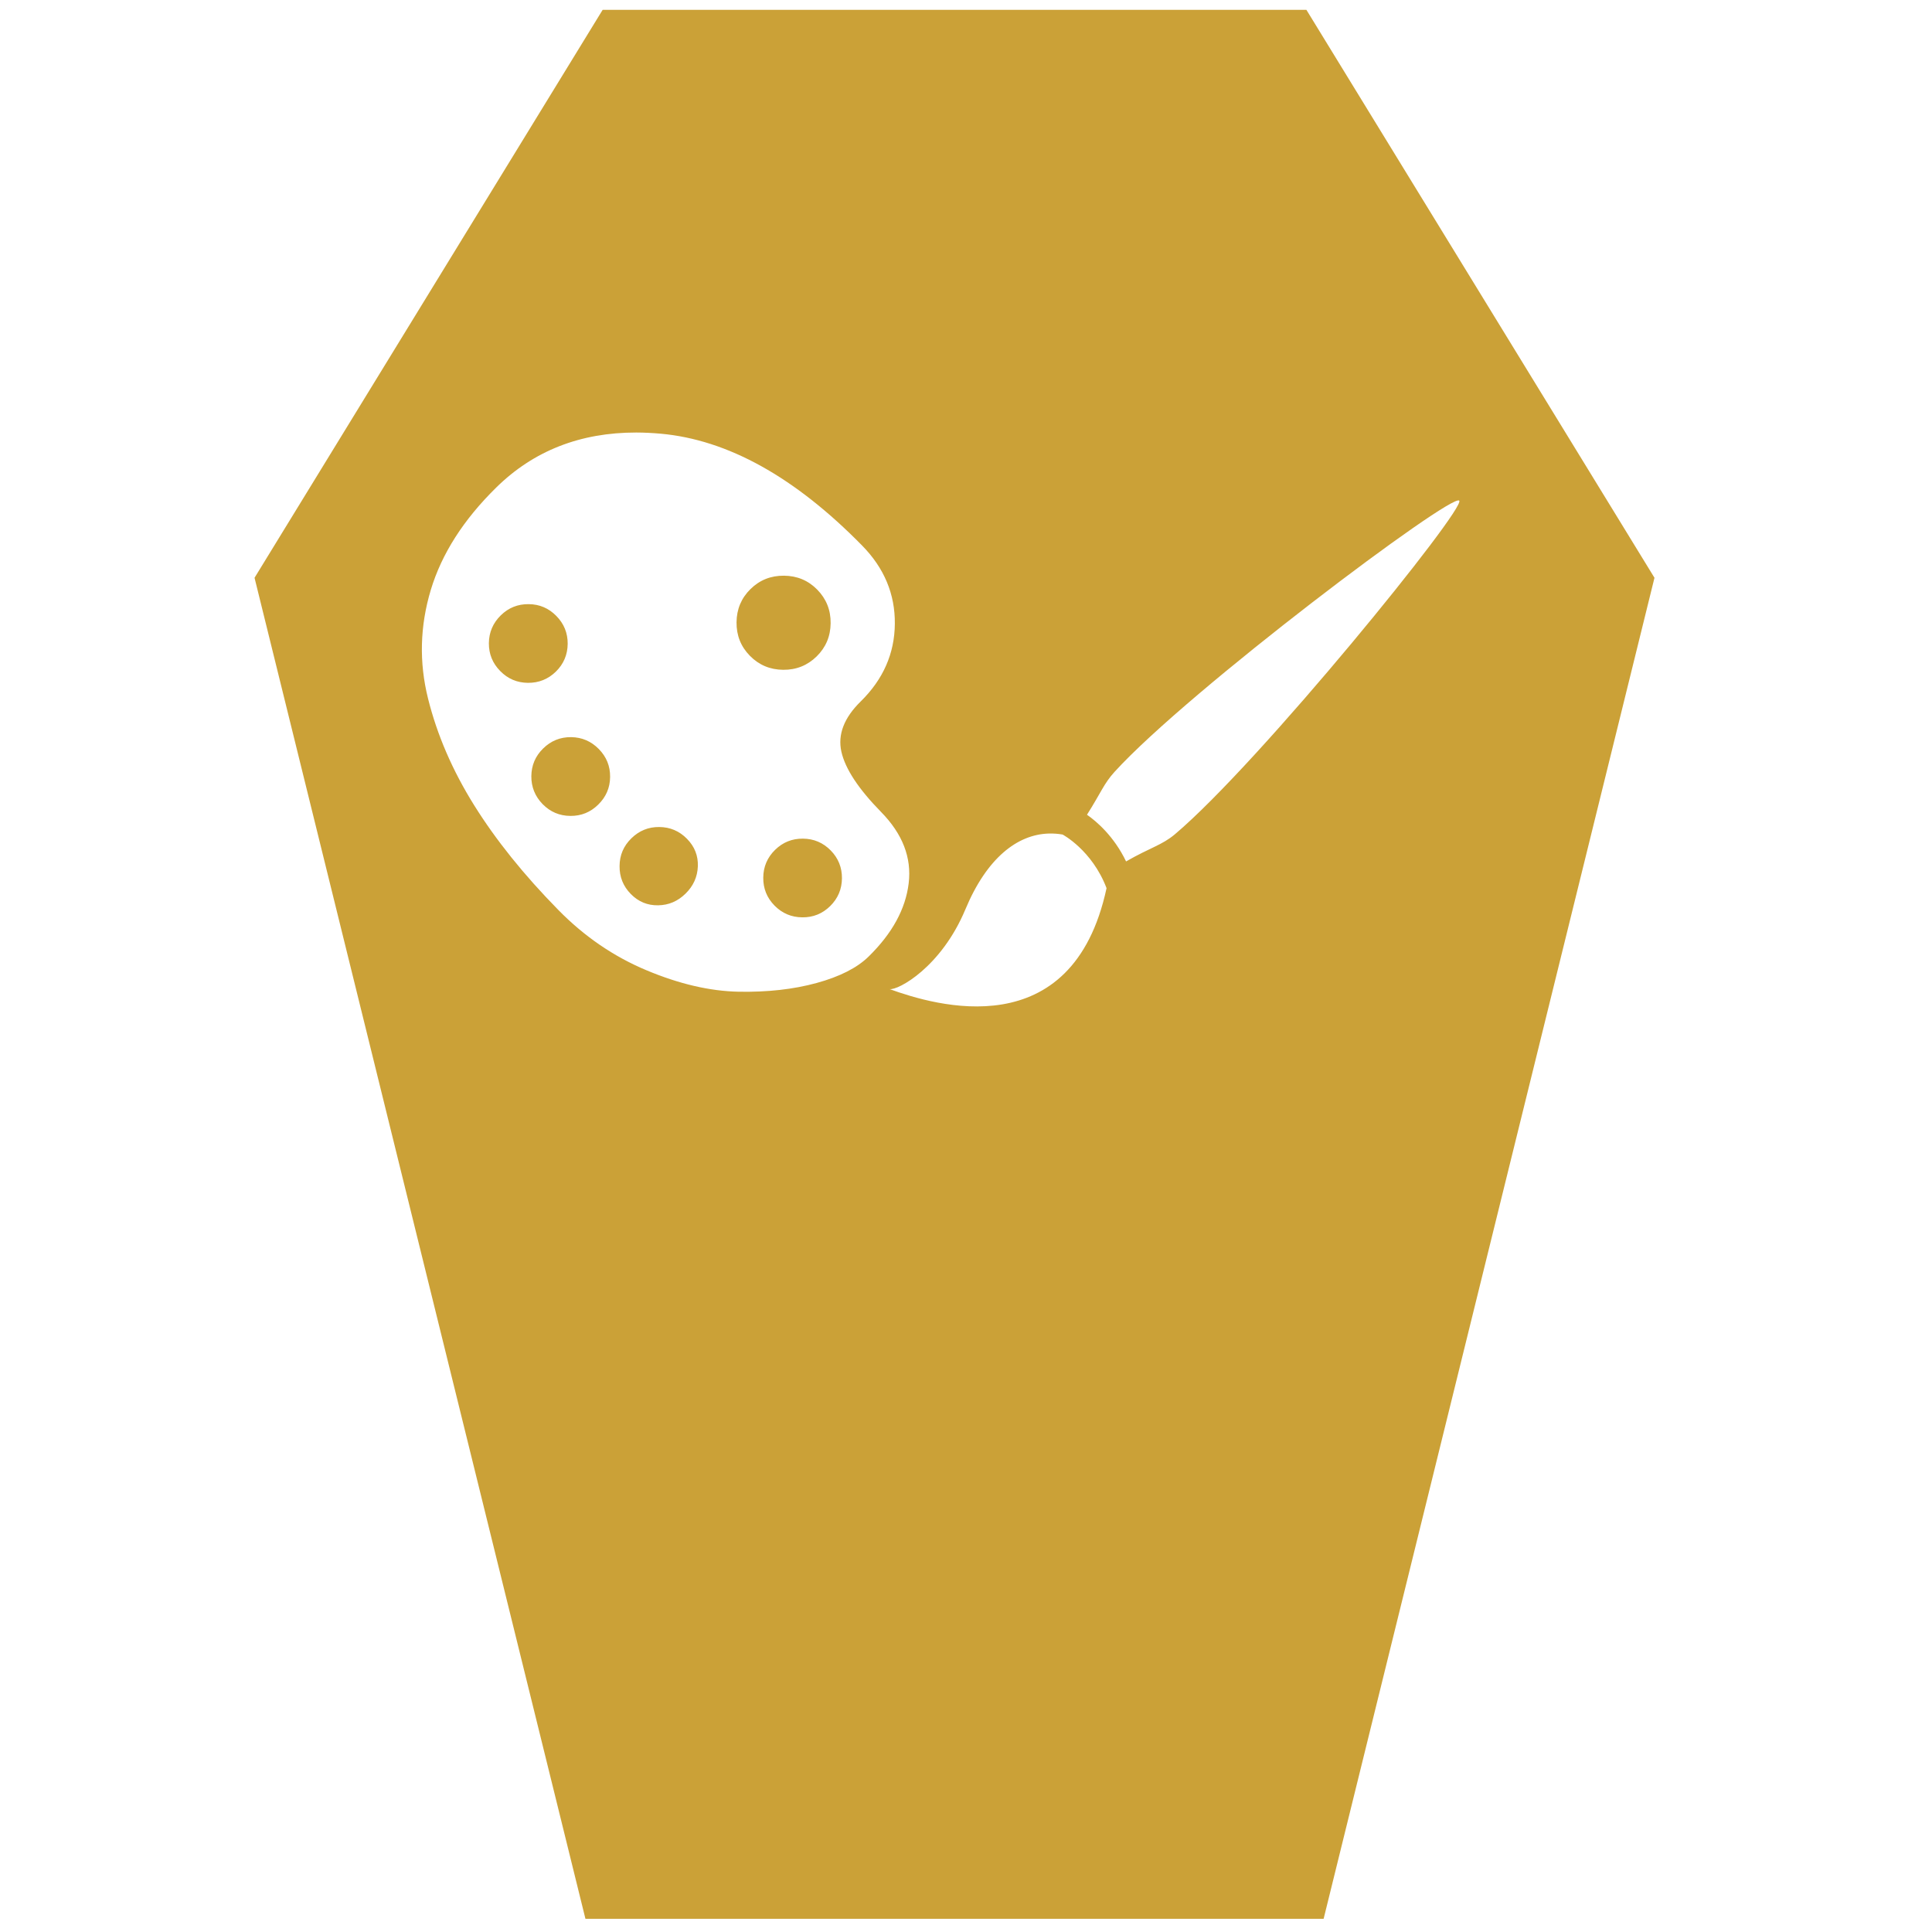 <?xml version="1.0" encoding="UTF-8" standalone="no"?>
<!-- Created with Inkscape (http://www.inkscape.org/) -->

<svg
   xmlns:dc="http://purl.org/dc/elements/1.1/"
   xmlns:cc="http://creativecommons.org/ns#"
   xmlns:rdf="http://www.w3.org/1999/02/22-rdf-syntax-ns#"
   xmlns:svg="http://www.w3.org/2000/svg"
   xmlns="http://www.w3.org/2000/svg"
   xmlns:xlink="http://www.w3.org/1999/xlink"
   xmlns:sodipodi="http://sodipodi.sourceforge.net/DTD/sodipodi-0.dtd"
   xmlns:inkscape="http://www.inkscape.org/namespaces/inkscape"
   id="svg2677"
   width="48"
   height="48"
   version="1.0"
   sodipodi:docname="libreoffice-oasis-drawing.svg"
   inkscape:version="0.92.3 (2405546, 2018-03-11)">
  <sodipodi:namedview
     pagecolor="#ffffff"
     bordercolor="#666666"
     borderopacity="1"
     objecttolerance="10"
     gridtolerance="10"
     guidetolerance="10"
     inkscape:pageopacity="0"
     inkscape:pageshadow="2"
     inkscape:window-width="1366"
     inkscape:window-height="690"
     id="namedview69"
     showgrid="false"
     inkscape:zoom="6.9532167"
     inkscape:cx="-11.216564"
     inkscape:cy="26.89766"
     inkscape:window-x="0"
     inkscape:window-y="28"
     inkscape:window-maximized="1"
     inkscape:current-layer="svg2677" />
  <defs
     id="defs2679">
    <linearGradient
       id="linearGradient2642"
       x1="302.86"
       x2="302.86"
       y1="366.65"
       y2="609.51"
       gradientTransform="matrix(.067 0 0 .015 -.341 37.04)"
       gradientUnits="userSpaceOnUse">
      <stop
         id="stop5050"
         style="stop-opacity:0"
         offset="0" />
      <stop
         id="stop5056"
         offset=".5" />
      <stop
         id="stop5052"
         style="stop-opacity:0"
         offset="1" />
    </linearGradient>
    <radialGradient
       id="radialGradient2639"
       cx="605.71"
       cy="486.65"
       r="117.14"
       gradientTransform="matrix(-.023 0 0 .015 21.623 37.04)"
       gradientUnits="userSpaceOnUse"
       xlink:href="#linearGradient5060" />
    <linearGradient
       id="linearGradient5060">
      <stop
         id="stop5062"
         offset="0" />
      <stop
         id="stop5064"
         style="stop-opacity:0"
         offset="1" />
    </linearGradient>
    <radialGradient
       id="radialGradient2636"
       cx="605.71"
       cy="486.65"
       r="117.14"
       gradientTransform="matrix(.023 0 0 .015 26.361 37.04)"
       gradientUnits="userSpaceOnUse"
       xlink:href="#linearGradient5060" />
    <linearGradient
       id="linearGradient2633"
       x1="-51.786"
       x2="-51.786"
       y1="50.786"
       y2="2.906"
       gradientTransform="matrix(.807 0 0 .895 59.41 -2.981)"
       gradientUnits="userSpaceOnUse">
      <stop
         id="stop3106"
         style="stop-color:#aaa"
         offset="0" />
      <stop
         id="stop3108"
         style="stop-color:#c8c8c8"
         offset="1" />
    </linearGradient>
    <linearGradient
       id="linearGradient2631"
       x1="25.132"
       x2="25.132"
       y1=".985"
       y2="47.013"
       gradientTransform="matrix(1 0 0 .956 -1.0065e-7 -1.915)"
       gradientUnits="userSpaceOnUse">
      <stop
         id="stop3602"
         style="stop-color:#f4f4f4"
         offset="0" />
      <stop
         id="stop3604"
         style="stop-color:#dbdbdb"
         offset="1" />
    </linearGradient>
    <radialGradient
       id="radialGradient2628"
       cx="102"
       cy="112.3"
       r="139.56"
       gradientTransform="matrix(.362 0 0 -.391 .851 47.517)"
       gradientUnits="userSpaceOnUse">
      <stop
         id="stop41"
         style="stop-color:#b7b8b9"
         offset="0" />
      <stop
         id="stop47"
         style="stop-color:#ececec"
         offset=".189" />
      <stop
         id="stop49"
         style="stop-color:#fafafa;stop-opacity:0"
         offset=".257" />
      <stop
         id="stop51"
         style="stop-color:#fff;stop-opacity:0"
         offset=".301" />
      <stop
         id="stop53"
         style="stop-color:#fafafa;stop-opacity:0"
         offset=".531" />
      <stop
         id="stop55"
         style="stop-color:#ebecec;stop-opacity:0"
         offset=".845" />
      <stop
         id="stop57"
         style="stop-color:#e1e2e3;stop-opacity:0"
         offset="1" />
    </radialGradient>
    <linearGradient
       id="linearGradient2625"
       x1="24"
       x2="24"
       y1="2"
       y2="46.017"
       gradientTransform="matrix(1 0 0 .978 0 -.967)"
       gradientUnits="userSpaceOnUse">
      <stop
         id="stop3213"
         style="stop-color:#fff"
         offset="0" />
      <stop
         id="stop3215"
         style="stop-color:#fff;stop-opacity:0"
         offset="1" />
    </linearGradient>
    <filter
       id="filter3212"
       x="-.148"
       y="-.164"
       width="1.297"
       height="1.329"
       color-interpolation-filters="sRGB">
      <feGaussianBlur
         id="feGaussianBlur3214"
         stdDeviation="0.774" />
    </filter>
    <linearGradient
       id="linearGradient2621"
       x1="32.892"
       x2="36.358"
       y1="8.059"
       y2="5.457"
       gradientTransform="matrix(.998 0 0 1.041 .164 -1.106)"
       gradientUnits="userSpaceOnUse">
      <stop
         id="stop8591"
         style="stop-color:#fefefe"
         offset="0" />
      <stop
         id="stop8593"
         style="stop-color:#cbcbcb"
         offset="1" />
    </linearGradient>
    <radialGradient
       id="radialGradient2675"
       cx="22.902"
       cy="45.867"
       r="7.906"
       gradientTransform="matrix(.698 0 0 .3 12.507 18.89)"
       gradientUnits="userSpaceOnUse">
      <stop
         id="stop3197"
         offset="0" />
      <stop
         id="stop3199"
         style="stop-opacity:0"
         offset="1" />
    </radialGradient>
    <radialGradient
       id="radialGradient2672"
       cx="22.902"
       cy="45.867"
       r="7.906"
       gradientTransform="matrix(.759 0 0 .326 -.806 19.479)"
       gradientUnits="userSpaceOnUse">
      <stop
         id="stop3203"
         offset="0" />
      <stop
         id="stop3205"
         style="stop-opacity:0"
         offset="1" />
    </radialGradient>
    <radialGradient
       id="radialGradient2668"
       cx="17.059"
       cy="41.059"
       r="5.739"
       fx="14.638"
       fy="38.175"
       gradientTransform="matrix(.665 0 -.109 .637 9.938 5.263)"
       gradientUnits="userSpaceOnUse">
      <stop
         id="stop3877"
         style="stop-color:#aaa"
         offset="0" />
      <stop
         id="stop3879"
         style="stop-color:#4d4d4d"
         offset="1" />
    </radialGradient>
    <radialGradient
       id="radialGradient2665"
       cx="17.059"
       cy="41.059"
       r="5.739"
       fx="14.109"
       fy="38.981"
       gradientTransform="matrix(.663 0 -.109 .636 21.997 3.498)"
       gradientUnits="userSpaceOnUse">
      <stop
         id="stop3871"
         style="stop-color:#aaa"
         offset="0" />
      <stop
         id="stop3873"
         style="stop-color:#4d4d4d"
         offset="1" />
    </radialGradient>
    <linearGradient
       id="linearGradient2662"
       x1="28.739"
       x2="25.4"
       y1="144.12"
       y2="119.86"
       gradientTransform="matrix(.221 0 0 .223 14.032 -16.079)"
       gradientUnits="userSpaceOnUse">
      <stop
         id="stop3239"
         style="stop-color:#fff"
         offset="0" />
      <stop
         id="stop3241"
         style="stop-color:#fff;stop-opacity:.379"
         offset="1" />
    </linearGradient>
    <linearGradient
       id="linearGradient2659"
       x1="28.739"
       x2="26.257"
       y1="144.12"
       y2="125.39"
       gradientTransform="matrix(.446 0 0 .223 20.716 -17.657)"
       gradientUnits="userSpaceOnUse">
      <stop
         id="stop3245"
         style="stop-color:#fff"
         offset="0" />
      <stop
         id="stop3247"
         style="stop-color:#fff;stop-opacity:.379"
         offset="1" />
    </linearGradient>
  </defs>
  <path
     style="fill:#cba137;fill-opacity:1;stroke:none;stroke-width:1.093px;stroke-linecap:butt;stroke-linejoin:miter;stroke-opacity:1"
     d="M 14.973 0.244 L 6.324 14.355 L 14.545 47.672 L 32.885 47.672 L 41.105 14.355 L 32.457 0.244 L 14.973 0.244 z M 15.807 10.746 C 16.005 10.746 16.208 10.757 16.416 10.775 C 18.081 10.926 19.749 11.852 21.42 13.555 C 21.968 14.113 22.239 14.761 22.232 15.498 C 22.226 16.235 21.943 16.878 21.385 17.426 C 20.97 17.833 20.809 18.25 20.904 18.676 C 21 19.102 21.329 19.601 21.891 20.174 C 22.424 20.718 22.653 21.308 22.576 21.945 C 22.499 22.583 22.169 23.188 21.582 23.764 C 21.296 24.045 20.865 24.264 20.289 24.422 C 19.713 24.58 19.067 24.652 18.352 24.639 C 17.636 24.625 16.871 24.446 16.059 24.105 C 15.247 23.765 14.517 23.266 13.871 22.607 C 13.014 21.735 12.317 20.867 11.779 20.004 C 11.241 19.141 10.86 18.26 10.635 17.357 C 10.409 16.455 10.433 15.554 10.703 14.656 C 10.974 13.758 11.516 12.91 12.332 12.109 C 13.258 11.2 14.416 10.745 15.807 10.746 z M 36.254 12.438 C 36.431 12.621 31.288 18.96 29.188 20.729 C 28.866 20.999 28.583 21.054 27.977 21.402 C 27.673 20.769 27.234 20.401 27.006 20.242 C 27.359 19.684 27.424 19.47 27.693 19.174 C 29.543 17.145 36.068 12.243 36.254 12.438 z M 19.479 14.303 C 19.152 14.3 18.875 14.41 18.646 14.635 C 18.418 14.859 18.302 15.135 18.299 15.461 C 18.296 15.787 18.406 16.064 18.631 16.293 C 18.856 16.522 19.131 16.638 19.457 16.641 C 19.783 16.644 20.06 16.533 20.289 16.309 C 20.518 16.084 20.634 15.809 20.637 15.482 C 20.64 15.156 20.529 14.879 20.305 14.65 C 20.08 14.421 19.805 14.306 19.479 14.303 z M 13.135 15.01 C 12.865 15.007 12.635 15.099 12.441 15.289 C 12.248 15.479 12.149 15.709 12.146 15.979 C 12.144 16.248 12.238 16.479 12.428 16.672 C 12.617 16.865 12.846 16.962 13.115 16.965 C 13.385 16.967 13.617 16.875 13.811 16.686 C 14.004 16.496 14.101 16.265 14.104 15.996 C 14.106 15.727 14.012 15.496 13.822 15.303 C 13.633 15.11 13.404 15.012 13.135 15.01 z M 14.188 18.314 C 13.918 18.312 13.687 18.406 13.494 18.596 C 13.301 18.785 13.204 19.014 13.201 19.283 C 13.199 19.553 13.293 19.785 13.482 19.979 C 13.672 20.172 13.901 20.269 14.17 20.271 C 14.439 20.274 14.67 20.18 14.863 19.99 C 15.056 19.801 15.156 19.572 15.158 19.303 C 15.161 19.033 15.067 18.803 14.877 18.609 C 14.687 18.416 14.457 18.317 14.188 18.314 z M 16.379 20.547 C 16.11 20.544 15.879 20.639 15.686 20.828 C 15.492 21.018 15.395 21.246 15.393 21.516 C 15.39 21.785 15.482 22.018 15.672 22.211 C 15.861 22.404 16.089 22.497 16.352 22.492 C 16.614 22.488 16.84 22.391 17.033 22.201 C 17.226 22.012 17.328 21.786 17.338 21.523 C 17.347 21.261 17.258 21.033 17.068 20.84 C 16.879 20.647 16.648 20.549 16.379 20.547 z M 26.059 20.709 C 26.172 20.706 26.286 20.714 26.4 20.734 C 26.4 20.734 27.131 21.119 27.492 22.066 C 26.642 26.017 23.223 24.98 22.102 24.574 C 22.31 24.609 23.385 24.031 23.986 22.59 C 24.512 21.329 25.267 20.731 26.059 20.709 z M 19.949 20.836 C 19.68 20.833 19.449 20.926 19.256 21.115 C 19.063 21.305 18.965 21.535 18.963 21.805 C 18.96 22.074 19.053 22.305 19.242 22.498 C 19.432 22.691 19.662 22.789 19.932 22.791 C 20.201 22.794 20.432 22.701 20.625 22.512 C 20.818 22.322 20.915 22.092 20.918 21.822 C 20.92 21.553 20.828 21.322 20.639 21.129 C 20.449 20.936 20.219 20.838 19.949 20.836 z "
     id="path897" />
</svg>
